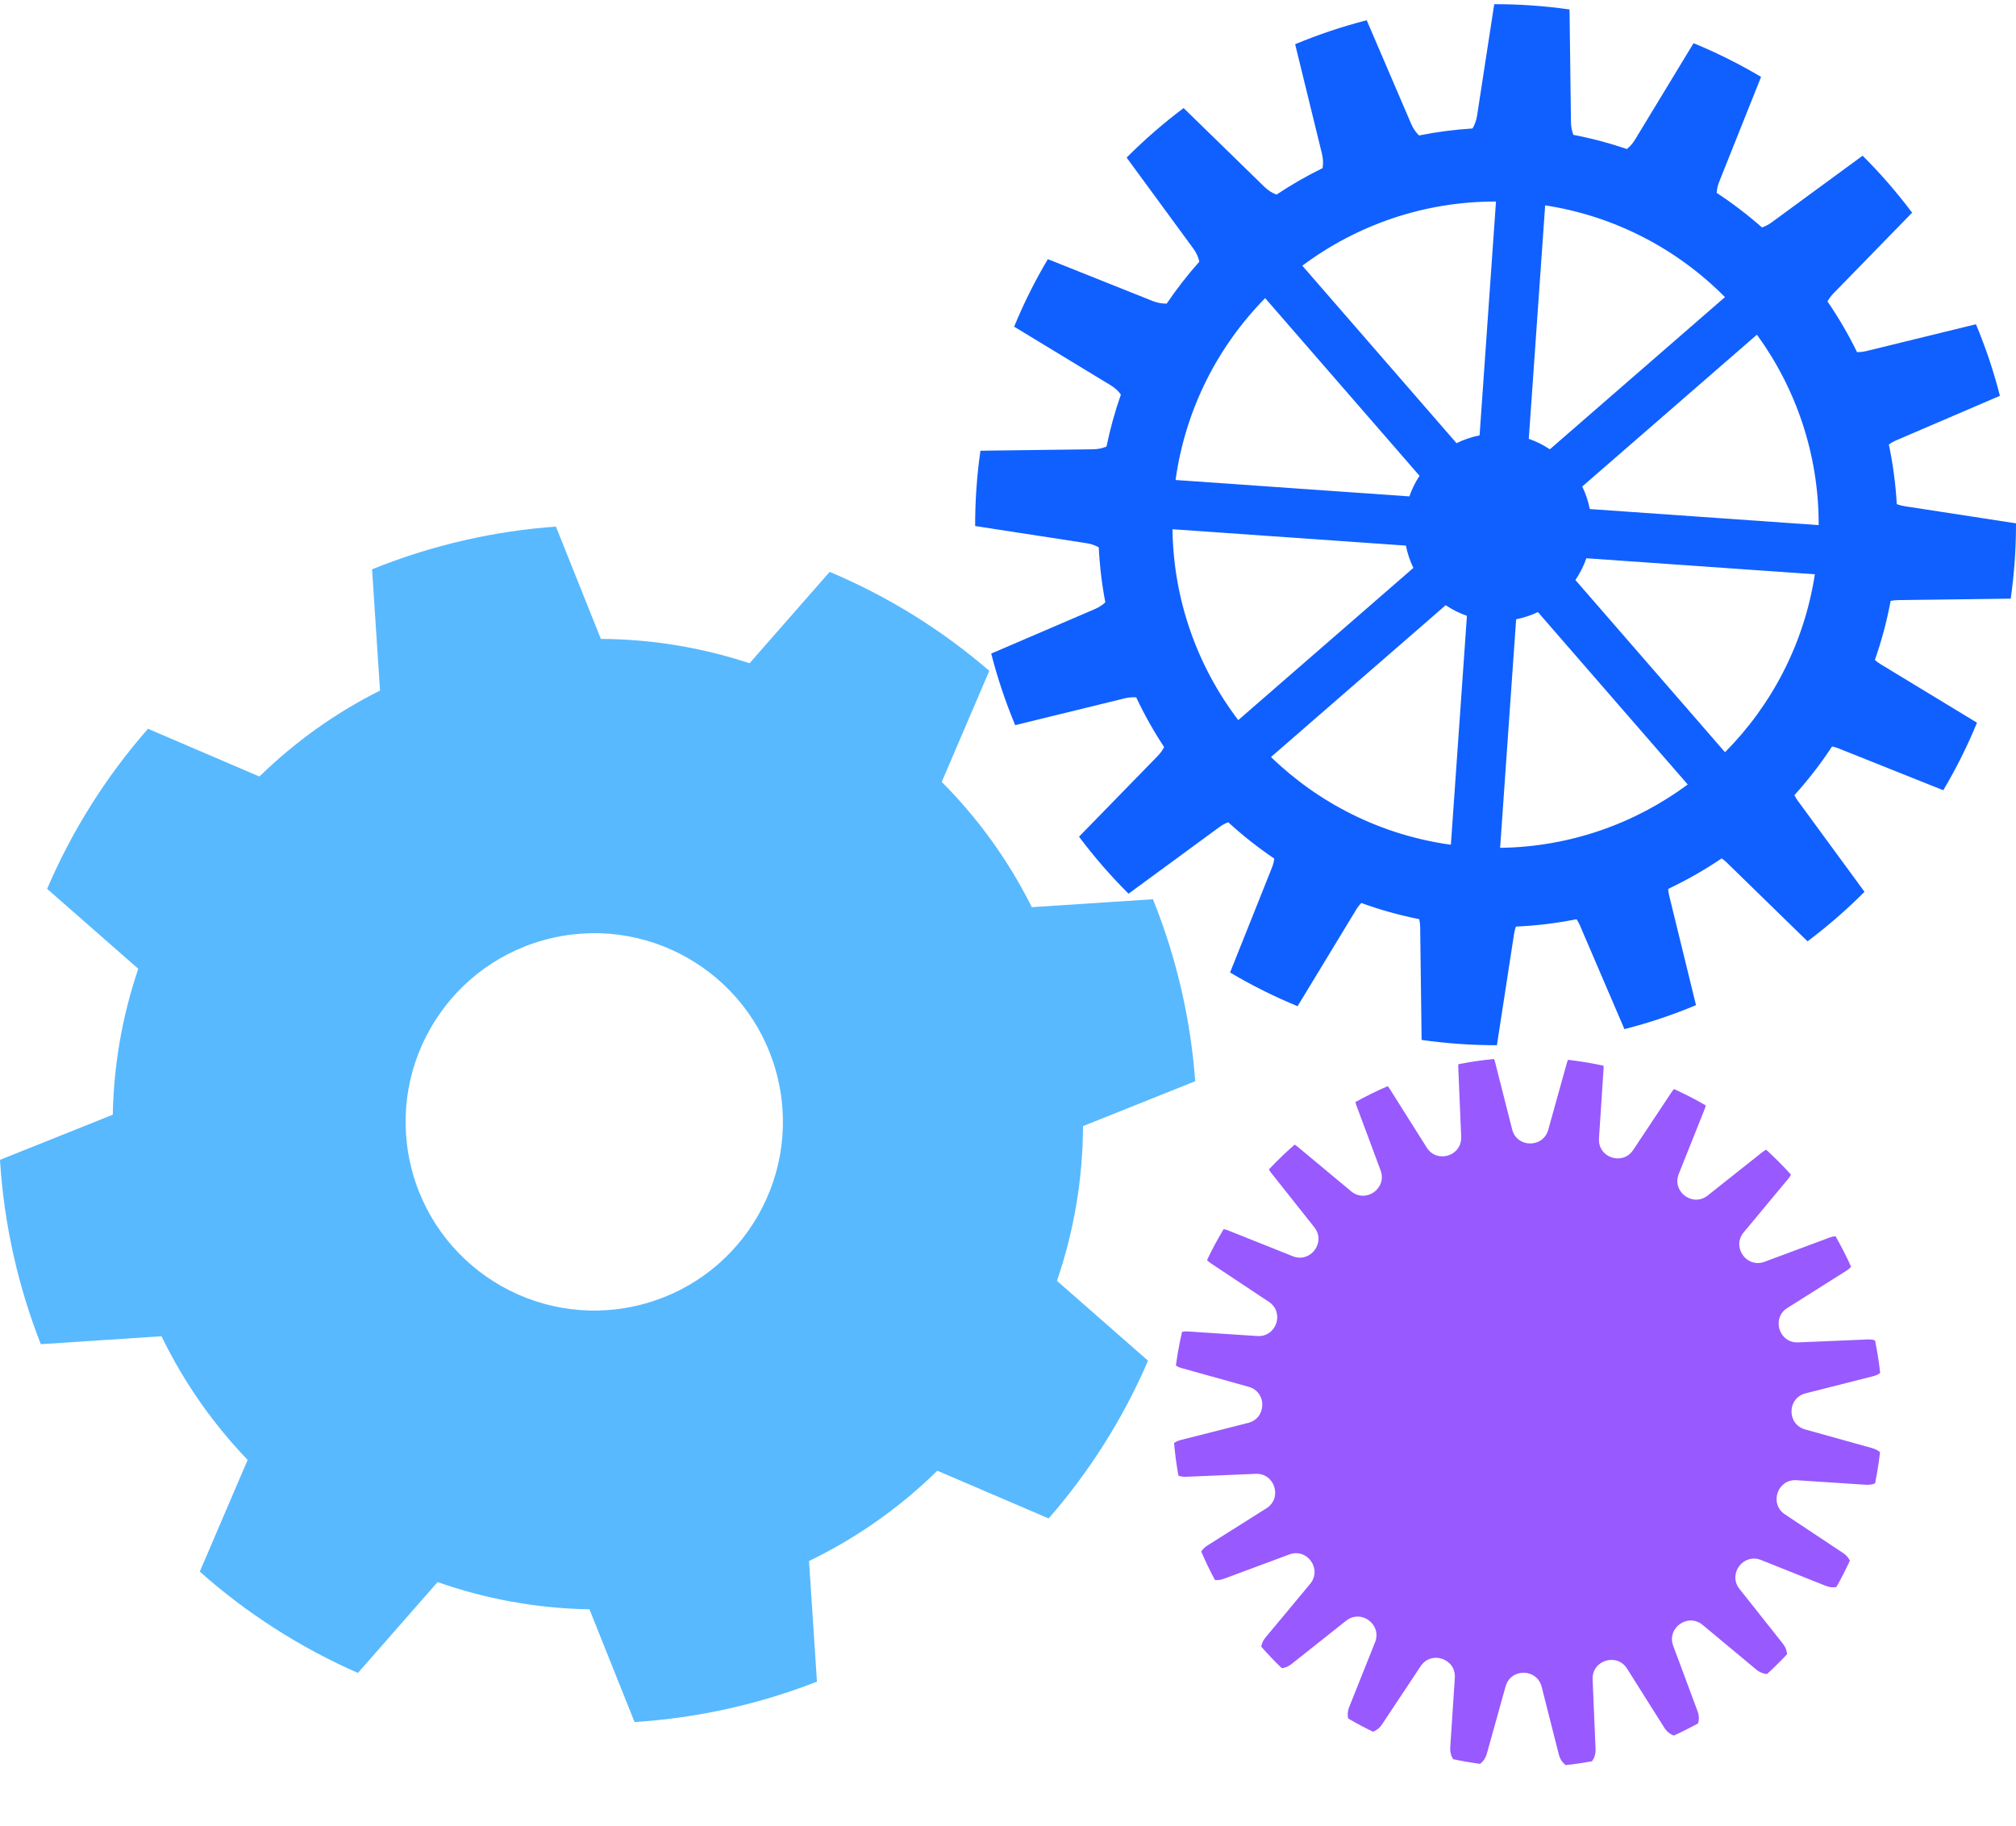 <svg width="254" height="230" viewBox="0 0 254 230" fill="none" xmlns="http://www.w3.org/2000/svg">
<path fill-rule="evenodd" clip-rule="evenodd" d="M18.644 91.804L32.683 97.819C37.103 93.506 42.209 89.832 47.88 86.989L46.877 71.717C50.629 70.195 54.554 68.956 58.631 68.031C62.446 67.165 66.258 66.605 70.043 66.335L75.704 80.483C82.164 80.518 88.475 81.582 94.438 83.552L104.533 72.038C111.846 75.115 118.639 79.327 124.644 84.506L118.65 98.497C123.193 103.054 127.049 108.359 130.001 114.278L145.262 113.276C146.763 116.993 147.986 120.879 148.902 124.915C149.758 128.688 150.315 132.459 150.588 136.203L136.45 141.86C136.428 148.591 135.287 155.163 133.169 161.349L144.643 171.408C141.528 178.638 137.299 185.349 132.121 191.279L118.095 185.27C113.429 189.85 107.993 193.715 101.93 196.639L102.929 211.835C99.433 213.204 95.791 214.329 92.018 215.185C87.982 216.101 83.949 216.674 79.948 216.925L74.266 202.725C67.653 202.616 61.203 201.428 55.132 199.296L45.098 210.741C37.834 207.558 31.103 203.248 25.171 197.98L31.201 183.904C26.852 179.375 23.167 174.141 20.349 168.329L5.143 169.328C3.753 165.797 2.613 162.116 1.747 158.301C0.822 154.224 0.246 150.149 0 146.107L14.21 140.421C14.328 134.078 15.438 127.887 17.421 122.038L5.937 111.97C9.082 104.624 13.374 97.811 18.644 91.804ZM80.132 164.5C92.932 161.596 100.954 148.865 98.05 136.065C95.146 123.265 82.415 115.242 69.615 118.147C56.815 121.051 48.792 133.782 51.696 146.582C54.6 159.382 67.331 167.404 80.132 164.5Z" fill="#58B9FF"/>
<path d="M197.423 133.863C197.459 133.736 197.501 133.616 197.55 133.504C198.355 133.596 199.162 133.712 199.97 133.849C200.664 133.968 201.353 134.102 202.034 134.251C202.045 134.378 202.046 134.511 202.036 134.649L201.459 143.414C201.301 145.82 204.433 146.878 205.766 144.87L210.625 137.552C210.714 137.417 210.81 137.296 210.912 137.189C212.287 137.811 213.621 138.499 214.911 139.248C214.88 139.404 214.833 139.563 214.769 139.725L211.511 147.883C210.617 150.122 213.269 152.096 215.157 150.598L222.04 145.139C222.199 145.013 222.361 144.911 222.525 144.831C223.619 145.827 224.661 146.876 225.648 147.971C225.561 148.146 225.449 148.319 225.309 148.487L219.69 155.239C218.148 157.092 220.06 159.789 222.319 158.948L230.551 155.883C230.795 155.792 231.032 155.741 231.26 155.724C231.974 156.971 232.629 158.254 233.221 159.567C233.063 159.754 232.866 159.927 232.626 160.077L225.196 164.763C223.157 166.048 224.141 169.204 226.55 169.102L235.326 168.732C235.662 168.717 235.967 168.762 236.238 168.853C236.517 170.202 236.734 171.569 236.888 172.951C236.645 173.131 236.351 173.274 236.004 173.362L227.489 175.521C225.152 176.114 225.113 179.42 227.435 180.067L235.897 182.426C236.291 182.536 236.614 182.715 236.869 182.939C236.775 183.763 236.657 184.589 236.516 185.417C236.434 185.9 236.344 186.38 236.247 186.857C235.921 186.998 235.54 187.068 235.111 187.039L226.345 186.462C223.94 186.304 222.881 189.436 224.89 190.769L232.208 195.628C232.618 195.899 232.898 196.234 233.069 196.595C232.547 197.733 231.978 198.842 231.367 199.922C230.961 199.998 230.51 199.961 230.035 199.772L221.877 196.514C219.638 195.62 217.663 198.272 219.161 200.16L224.62 207.043C224.966 207.478 225.13 207.939 225.155 208.384C224.346 209.25 223.504 210.083 222.631 210.88C222.177 210.851 221.71 210.676 221.273 210.312L214.521 204.693C212.668 203.151 209.97 205.063 210.812 207.322L213.876 215.554C214.086 216.118 214.085 216.645 213.939 217.101C212.945 217.647 211.929 218.155 210.894 218.625C210.435 218.467 210.008 218.146 209.682 217.629L204.997 210.199C203.711 208.16 200.555 209.144 200.657 211.553L201.028 220.329C201.055 220.956 200.876 221.474 200.573 221.869C199.484 222.07 198.384 222.231 197.274 222.351C196.871 222.059 196.552 221.615 196.398 221.007L194.238 212.492C193.646 210.155 190.34 210.116 189.693 212.438L187.333 220.9C187.17 221.485 186.856 221.913 186.464 222.196C185.96 222.127 185.455 222.05 184.949 221.964C184.327 221.858 183.711 221.739 183.1 221.609C182.831 221.215 182.681 220.712 182.72 220.114L183.298 211.348C183.456 208.943 180.324 207.884 178.991 209.893L174.132 217.211C173.816 217.687 173.416 217.989 172.987 218.147C171.918 217.631 170.876 217.074 169.861 216.479C169.756 216.045 169.781 215.555 169.988 215.038L173.246 206.88C174.14 204.641 171.488 202.666 169.599 204.165L162.717 209.623C162.322 209.936 161.907 210.101 161.502 210.147C160.597 209.277 159.73 208.369 158.903 207.428C158.966 207.04 159.138 206.647 159.447 206.276L165.067 199.524C166.609 197.671 164.697 194.973 162.438 195.815L154.206 198.879C153.805 199.029 153.423 199.071 153.072 199.031C152.446 197.866 151.87 196.671 151.348 195.451C151.528 195.165 151.786 194.902 152.13 194.685L159.561 190C161.6 188.714 160.616 185.558 158.207 185.66L149.431 186.031C149.076 186.046 148.756 185.995 148.474 185.894C148.227 184.537 148.043 183.162 147.923 181.773C148.155 181.611 148.431 181.483 148.753 181.401L157.268 179.241C159.604 178.649 159.643 175.343 157.321 174.696L148.86 172.336C148.592 172.262 148.358 172.155 148.155 172.025C148.227 171.483 148.309 170.94 148.402 170.396C148.553 169.511 148.729 168.636 148.929 167.772C149.15 167.724 149.389 167.706 149.646 167.723L158.411 168.301C160.817 168.459 161.875 165.327 159.867 163.994L152.549 159.135C152.365 159.013 152.208 158.879 152.074 158.736C152.71 157.394 153.41 156.093 154.168 154.835C154.348 154.864 154.533 154.916 154.722 154.991L162.88 158.249C165.119 159.143 167.093 156.491 165.595 154.602L160.136 147.72C160.031 147.587 159.943 147.452 159.87 147.316C160.901 146.219 161.985 145.177 163.118 144.192C163.242 144.265 163.364 144.35 163.484 144.45L170.236 150.07C172.089 151.612 174.786 149.7 173.945 147.441L170.88 139.209C170.832 139.08 170.795 138.953 170.769 138.828C172.092 138.093 173.453 137.424 174.849 136.824C174.928 136.918 175.004 137.021 175.074 137.133L179.76 144.564C181.045 146.603 184.201 145.619 184.099 143.21L183.729 134.434C183.723 134.305 183.726 134.18 183.738 134.061C185.219 133.766 186.723 133.545 188.243 133.402C188.288 133.513 188.327 133.631 188.359 133.756L190.518 142.271C191.111 144.607 194.417 144.646 195.064 142.324L197.423 133.863Z" fill="#9859FF"/>
<path fill-rule="evenodd" clip-rule="evenodd" d="M177.802 15.615L172.195 2.552C169.1 3.342 166.088 4.354 163.178 5.571L166.556 19.376C166.712 20.012 166.728 20.619 166.633 21.181C164.621 22.165 162.683 23.28 160.829 24.515C160.29 24.312 159.768 23.988 159.293 23.525L149.126 13.613C146.586 15.517 144.186 17.603 141.946 19.852L150.342 31.303C150.734 31.838 150.983 32.399 151.108 32.962C149.626 34.625 148.252 36.389 146.997 38.243C146.427 38.259 145.828 38.158 145.22 37.916L132.021 32.644C130.41 35.356 128.988 38.197 127.774 41.152L139.927 48.527C140.468 48.855 140.897 49.256 141.224 49.702C140.479 51.822 139.871 54.009 139.41 56.255C138.91 56.466 138.346 56.589 137.725 56.596L123.526 56.777C123.303 58.336 123.135 59.914 123.023 61.509C122.912 63.105 122.858 64.691 122.86 66.265L136.896 68.426C137.474 68.515 137.988 68.698 138.436 68.952C138.551 71.302 138.829 73.614 139.26 75.876C138.899 76.214 138.464 76.503 137.95 76.723L124.886 82.33C125.676 85.425 126.688 88.438 127.905 91.347L141.71 87.97C142.212 87.847 142.695 87.811 143.152 87.848C144.177 90.022 145.353 92.114 146.669 94.109C146.471 94.501 146.203 94.88 145.859 95.232L135.948 105.4C137.852 107.94 139.937 110.34 142.187 112.579L153.638 104.184C153.998 103.919 154.37 103.72 154.747 103.58C156.561 105.241 158.5 106.773 160.548 108.158C160.502 108.533 160.405 108.918 160.25 109.306L154.979 122.504C157.69 124.115 160.532 125.538 163.486 126.752L170.862 114.599C171.056 114.278 171.277 113.996 171.517 113.752C173.867 114.605 176.302 115.289 178.809 115.789C178.884 116.106 178.926 116.444 178.931 116.8L179.112 131C180.67 131.222 182.248 131.39 183.844 131.502C185.439 131.614 187.025 131.668 188.6 131.665L190.76 117.63C190.81 117.307 190.889 117.004 190.993 116.721C193.591 116.607 196.143 116.294 198.633 115.795C198.793 116.032 198.936 116.292 199.058 116.576L204.665 129.64C207.76 128.849 210.772 127.837 213.682 126.621L210.304 112.815C210.234 112.529 210.192 112.249 210.176 111.976C212.524 110.867 214.777 109.581 216.914 108.133C217.139 108.285 217.358 108.462 217.567 108.666L227.734 118.578C230.274 116.674 232.674 114.589 234.914 112.339L226.518 100.888C226.345 100.653 226.2 100.412 226.081 100.168C227.813 98.253 229.401 96.202 230.826 94.032C231.094 94.086 231.366 94.166 231.64 94.276L244.839 99.547C246.45 96.835 247.872 93.994 249.086 91.039L236.933 83.664C236.669 83.504 236.431 83.326 236.219 83.134C237.06 80.738 237.727 78.255 238.203 75.699C238.497 75.635 238.808 75.599 239.135 75.595L253.335 75.414C253.557 73.855 253.725 72.277 253.837 70.682C253.949 69.087 254.002 67.501 254 65.926L239.964 63.766C239.612 63.711 239.284 63.622 238.98 63.504C238.834 60.951 238.497 58.444 237.98 55.999C238.256 55.795 238.565 55.616 238.91 55.468L251.974 49.861C251.184 46.766 250.172 43.754 248.955 40.844L235.15 44.222C234.744 44.321 234.35 44.363 233.972 44.356C232.886 42.135 231.64 40.002 230.249 37.973C230.44 37.62 230.689 37.279 231.001 36.959L240.912 26.792C239.008 24.252 236.923 21.852 234.674 19.612L223.223 28.008C222.826 28.299 222.414 28.511 221.997 28.652C220.205 27.071 218.298 25.614 216.288 24.297C216.316 23.838 216.419 23.365 216.61 22.886L221.881 9.687C219.17 8.076 216.328 6.654 213.374 5.439L205.999 17.593C205.709 18.07 205.362 18.462 204.977 18.771C202.797 18.029 200.546 17.431 198.235 16.989C198.046 16.511 197.937 15.976 197.929 15.391L197.749 1.191C196.19 0.969 194.612 0.801 193.016 0.689C191.421 0.577 189.835 0.523 188.261 0.526L186.1 14.561C186.006 15.175 185.805 15.716 185.527 16.182C183.239 16.325 180.988 16.622 178.785 17.064C178.389 16.678 178.052 16.197 177.802 15.615ZM228.658 72.343C227.31 81.083 223.218 88.832 217.338 94.757L198.488 73.064C199.059 72.224 199.526 71.305 199.868 70.324L228.658 72.343ZM189.002 106.802C197.784 106.688 205.976 103.757 212.639 98.824L193.766 77.105C192.901 77.515 191.981 77.822 191.021 78.012L189.002 106.802ZM186.416 54.843C185.397 55.045 184.422 55.379 183.511 55.827L164.083 33.47C170.928 28.358 179.403 25.366 188.481 25.387L186.416 54.843ZM178.85 59.939L159.401 37.557C153.449 43.605 149.35 51.533 148.112 60.465L177.568 62.531C177.891 61.607 178.323 60.738 178.85 59.939ZM229.139 66.147L200.303 64.125C200.106 63.13 199.783 62.177 199.35 61.285L221.359 42.161C226.286 48.932 229.159 57.249 229.139 66.147ZM217.331 37.427L195.268 56.599C194.452 56.054 193.562 55.608 192.615 55.278L194.677 25.868C203.536 27.234 211.376 31.419 217.331 37.427ZM178.072 71.541C177.647 70.657 177.329 69.714 177.134 68.73L147.724 66.668C147.84 75.63 150.89 83.978 156.009 90.713L178.072 71.541ZM182.143 76.238L160.134 95.362C166.151 101.186 173.986 105.192 182.799 106.414L184.821 77.577C183.864 77.243 182.966 76.791 182.143 76.238Z" fill="#1060FF"/>
</svg>
